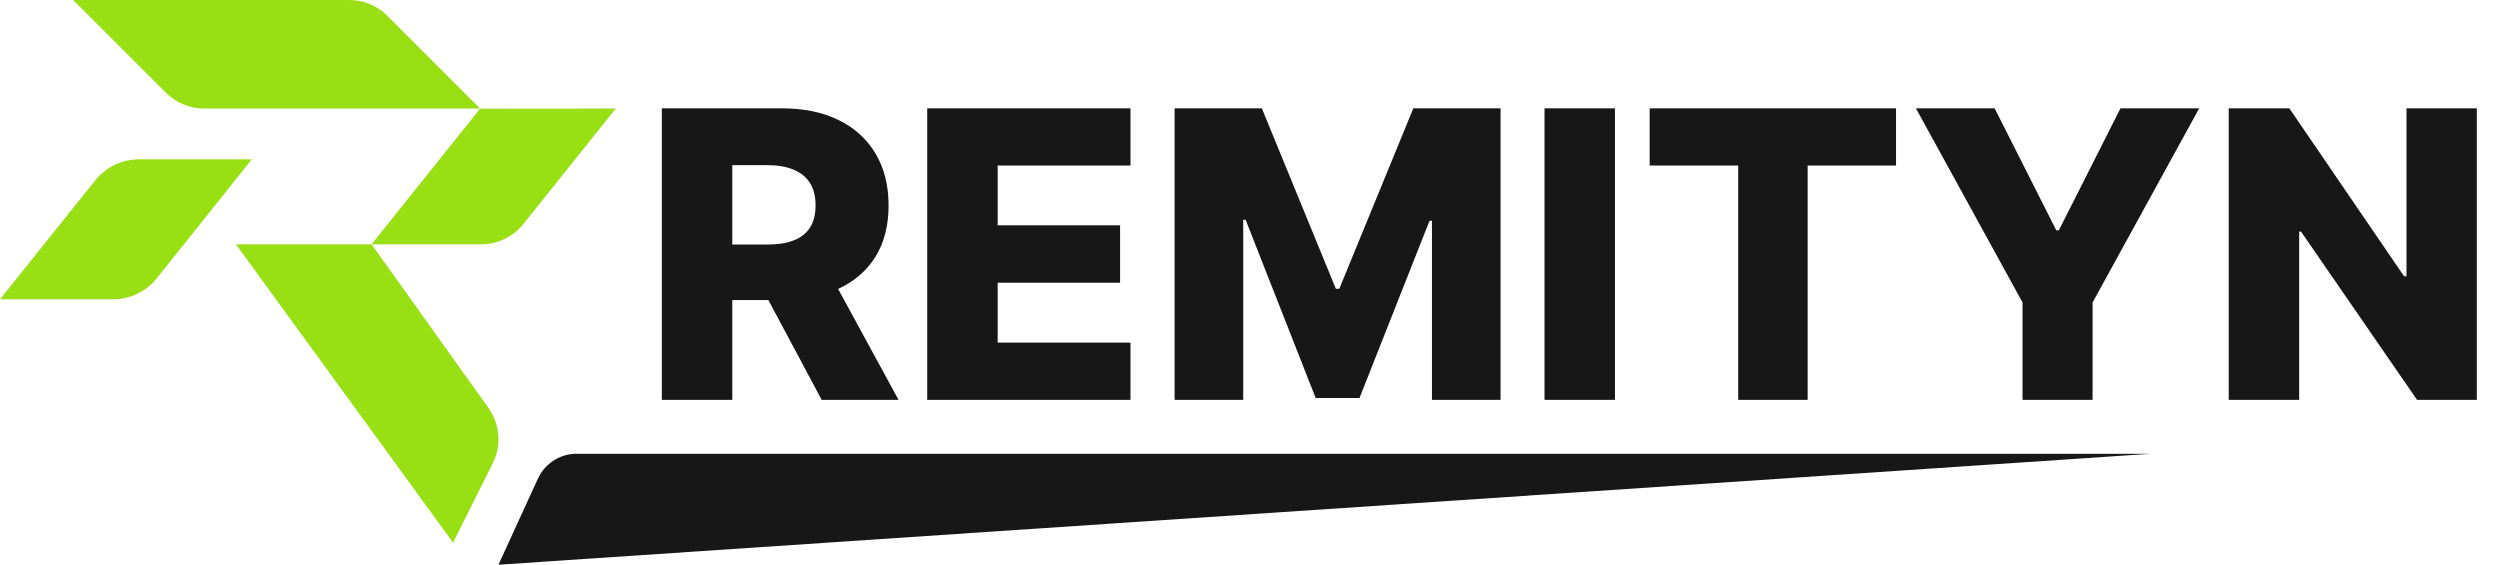 <svg width="973" height="220" viewBox="0 0 973 220" fill="none" xmlns="http://www.w3.org/2000/svg">
<path d="M98 62.02L74.41 91.559L66.08 101.97L61.19 108.09L60.83 108.55C58.787 111.036 56.217 113.037 53.307 114.41C50.397 115.783 47.218 116.494 44 116.49H0L23.63 86.95L32 76.54L36.88 70.45L37.27 69.95C39.303 67.477 41.856 65.484 44.748 64.114C47.64 62.743 50.8 62.028 54 62.02H98Z" fill="#98DF13"/>
<path d="M186.86 42.24H79.44C73.941 42.237 68.662 40.084 64.73 36.24L28.46 6.31793e-05H135.87C138.643 -0.007 141.391 0.536 143.953 1.597C146.516 2.657 148.843 4.215 150.8 6.18L186.86 42.24Z" fill="#98DF13"/>
<path d="M239.66 42.24L203.91 86.93L203.62 87.28C201.656 89.708 199.176 91.669 196.36 93.019C193.544 94.37 190.463 95.078 187.34 95.09H144.62L167.52 66.45L175.6 56.36L186.86 42.29L239.66 42.24Z" fill="#98DF13"/>
<path d="M194 170.89C194.005 173.913 193.356 176.901 192.1 179.65L191.43 180.99L176.33 211.2L157.68 185.56L154.22 180.8L91.82 95.09H144.62L189.85 158.42L190.25 158.97C192.677 162.472 193.985 166.629 194 170.89Z" fill="#98DF13"/>
<path d="M257.587 155.62V42.166H304.453C312.947 42.166 320.278 43.698 326.446 46.764C332.651 49.792 337.433 54.15 340.794 59.837C344.155 65.488 345.835 72.191 345.835 79.947C345.835 87.813 344.118 94.498 340.683 100.001C337.249 105.467 332.374 109.64 326.058 112.521C319.743 115.364 312.264 116.786 303.622 116.786H273.984V95.181H298.526C302.662 95.181 306.115 94.646 308.885 93.575C311.692 92.467 313.815 90.805 315.256 88.589C316.696 86.336 317.416 83.455 317.416 79.947C317.416 76.438 316.696 73.539 315.256 71.249C313.815 68.923 311.692 67.187 308.885 66.042C306.078 64.86 302.625 64.269 298.526 64.269H285.009V155.62H257.587ZM321.46 103.768L349.713 155.62H319.798L292.099 103.768H321.46ZM360.876 155.62V42.166H439.984V64.436H388.298V87.703H435.94V110.028H388.298V133.35H439.984V155.62H360.876ZM457.157 42.166H491.116L519.923 112.41H521.252L550.059 42.166H584.018V155.62H557.316V85.93H556.374L529.119 154.9H512.056L484.8 85.542H483.859V155.62H457.157V42.166ZM628.544 42.166V155.62H601.122V42.166H628.544ZM642.047 64.436V42.166H737.94V64.436H703.538V155.62H676.504V64.436H642.047ZM745.682 42.166H776.317L800.304 89.641H801.301L825.289 42.166H855.924L814.431 117.728V155.62H787.175V117.728L745.682 42.166ZM963.977 42.166V155.62H940.71L895.561 90.14H894.841V155.62H867.419V42.166H891.018L935.669 107.535H936.61V42.166H963.977Z" fill="#171717"/>
<path d="M837 176.62L194 219.79L209.48 186.01C210.765 183.339 212.741 181.061 215.202 179.41C217.663 177.759 220.521 176.796 223.48 176.62H837Z" fill="#171717"/>
</svg>
